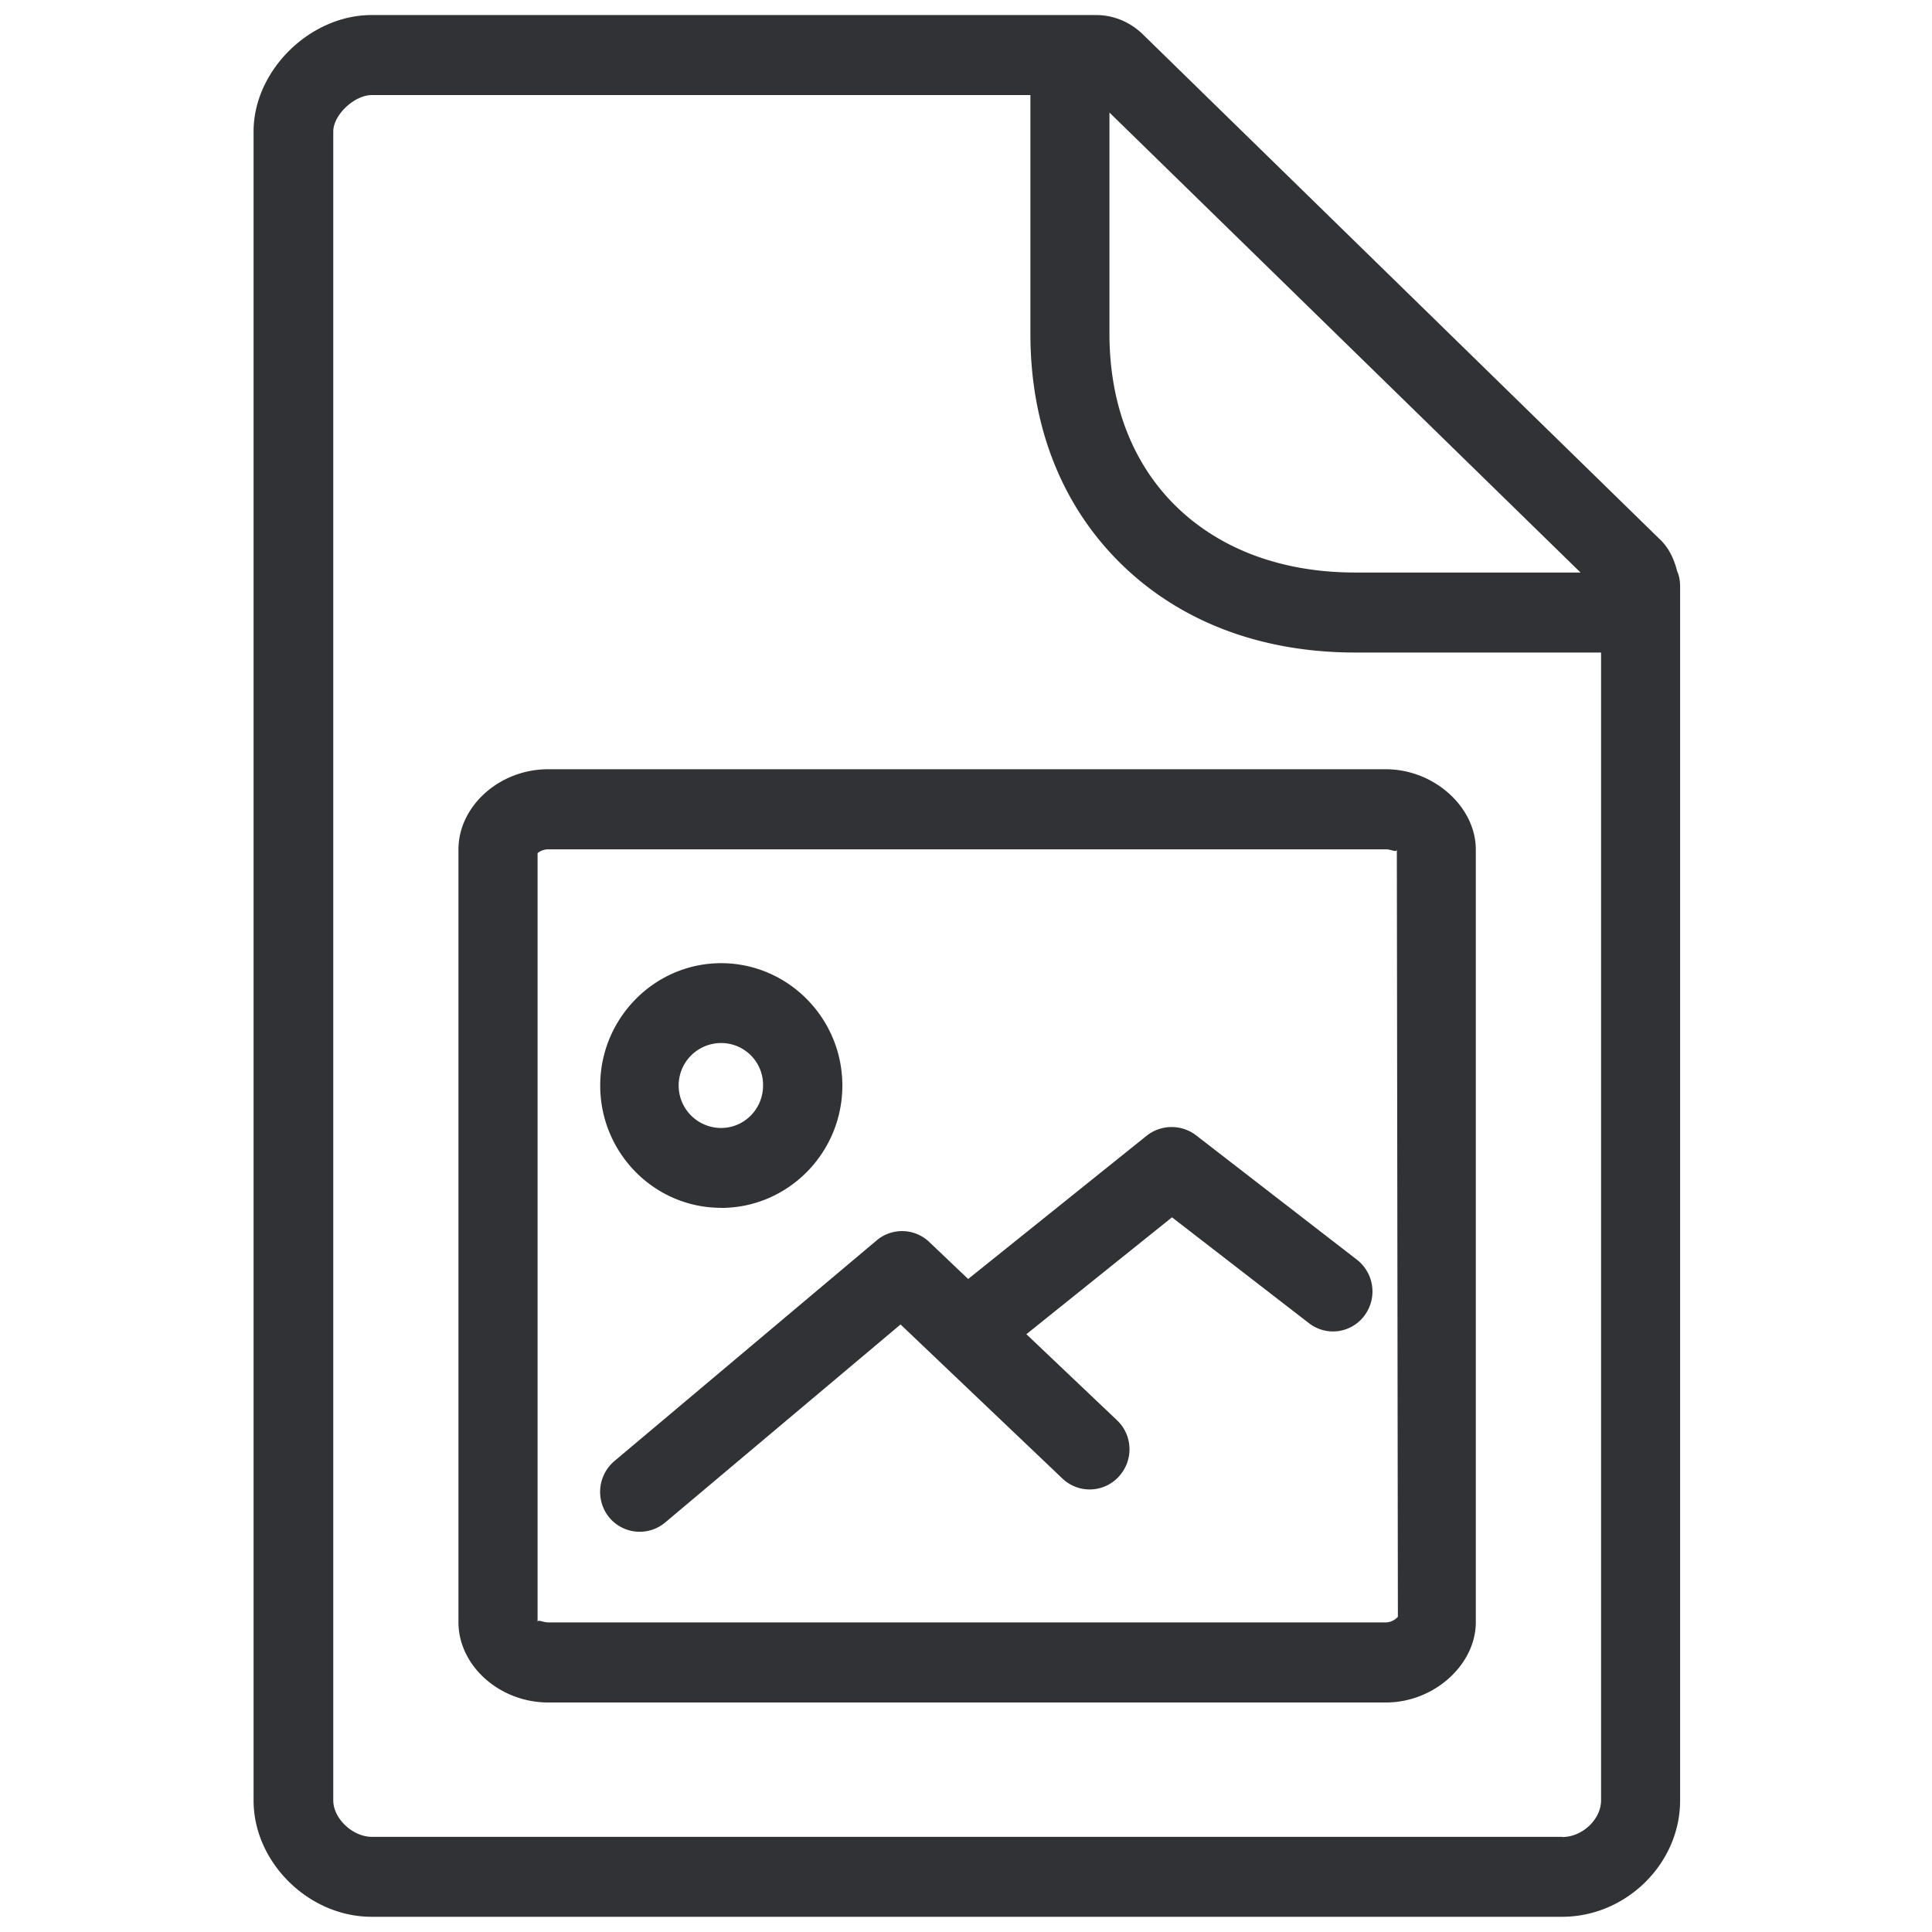 <svg width="24" height="24" viewBox="0 0 24 24" xmlns="http://www.w3.org/2000/svg"><path d="M19.409 22.82c.249 0 .48-.222.48-.454V8.106h-3.052c-1.166 0-2.171-.379-2.907-1.098-.74-.723-1.13-1.715-1.13-2.86V1.181H4.62c-.219 0-.48.246-.48.454v20.73c0 .225.241.453.48.453h14.79zm.225-15.708l-5.852-5.714v2.746c0 .874.286 1.617.83 2.148.548.534 1.318.82 2.222.82h2.8zm1.2-.017c.027.06.037.124.037.195v15.076c0 .783-.669 1.445-1.466 1.445H4.615c-.78 0-1.465-.676-1.465-1.445V1.633c0-.756.7-1.446 1.466-1.446h9.001c.215 0 .417.085.572.232l6.433 6.283c.115.11.175.249.212.393zm-3.617 13.059a.206.206 0 00.148-.07l-.013-9.53c-.004.04-.07-.003-.131-.003H6.81a.207.207 0 00-.132.047v9.553c0-.014.007-.017.017-.017.024 0 .067.02.118.02h10.403zm0-10.598c.595 0 1.116.467 1.116.998v9.597c0 .53-.52.998-1.116.998H6.811c-.606 0-1.116-.457-1.116-.998v-9.597c0-.541.51-.998 1.112-.998h10.41zm-8.259 3.401a.527.527 0 000 1.055c.29 0 .521-.238.521-.527a.52.52 0 00-.52-.528zm0 2.047c-.83 0-1.502-.682-1.502-1.519 0-.837.676-1.52 1.502-1.52.83 0 1.506.683 1.506 1.52s-.675 1.52-1.506 1.52zm5.896-.904l2.004 1.55a.5.5 0 01.09.695.486.486 0 01-.689.091l-1.7-1.314-1.809 1.452 1.126 1.069c.198.188.208.5.02.702a.49.49 0 01-.696.024l-2.013-1.916-2.924 2.46a.492.492 0 01-.696-.064.502.502 0 01.064-.698l3.26-2.743a.489.489 0 01.652.02l.484.46 2.219-1.781a.5.5 0 01.608-.007z" fill="#313235" fill-rule="nonzero"/></svg>